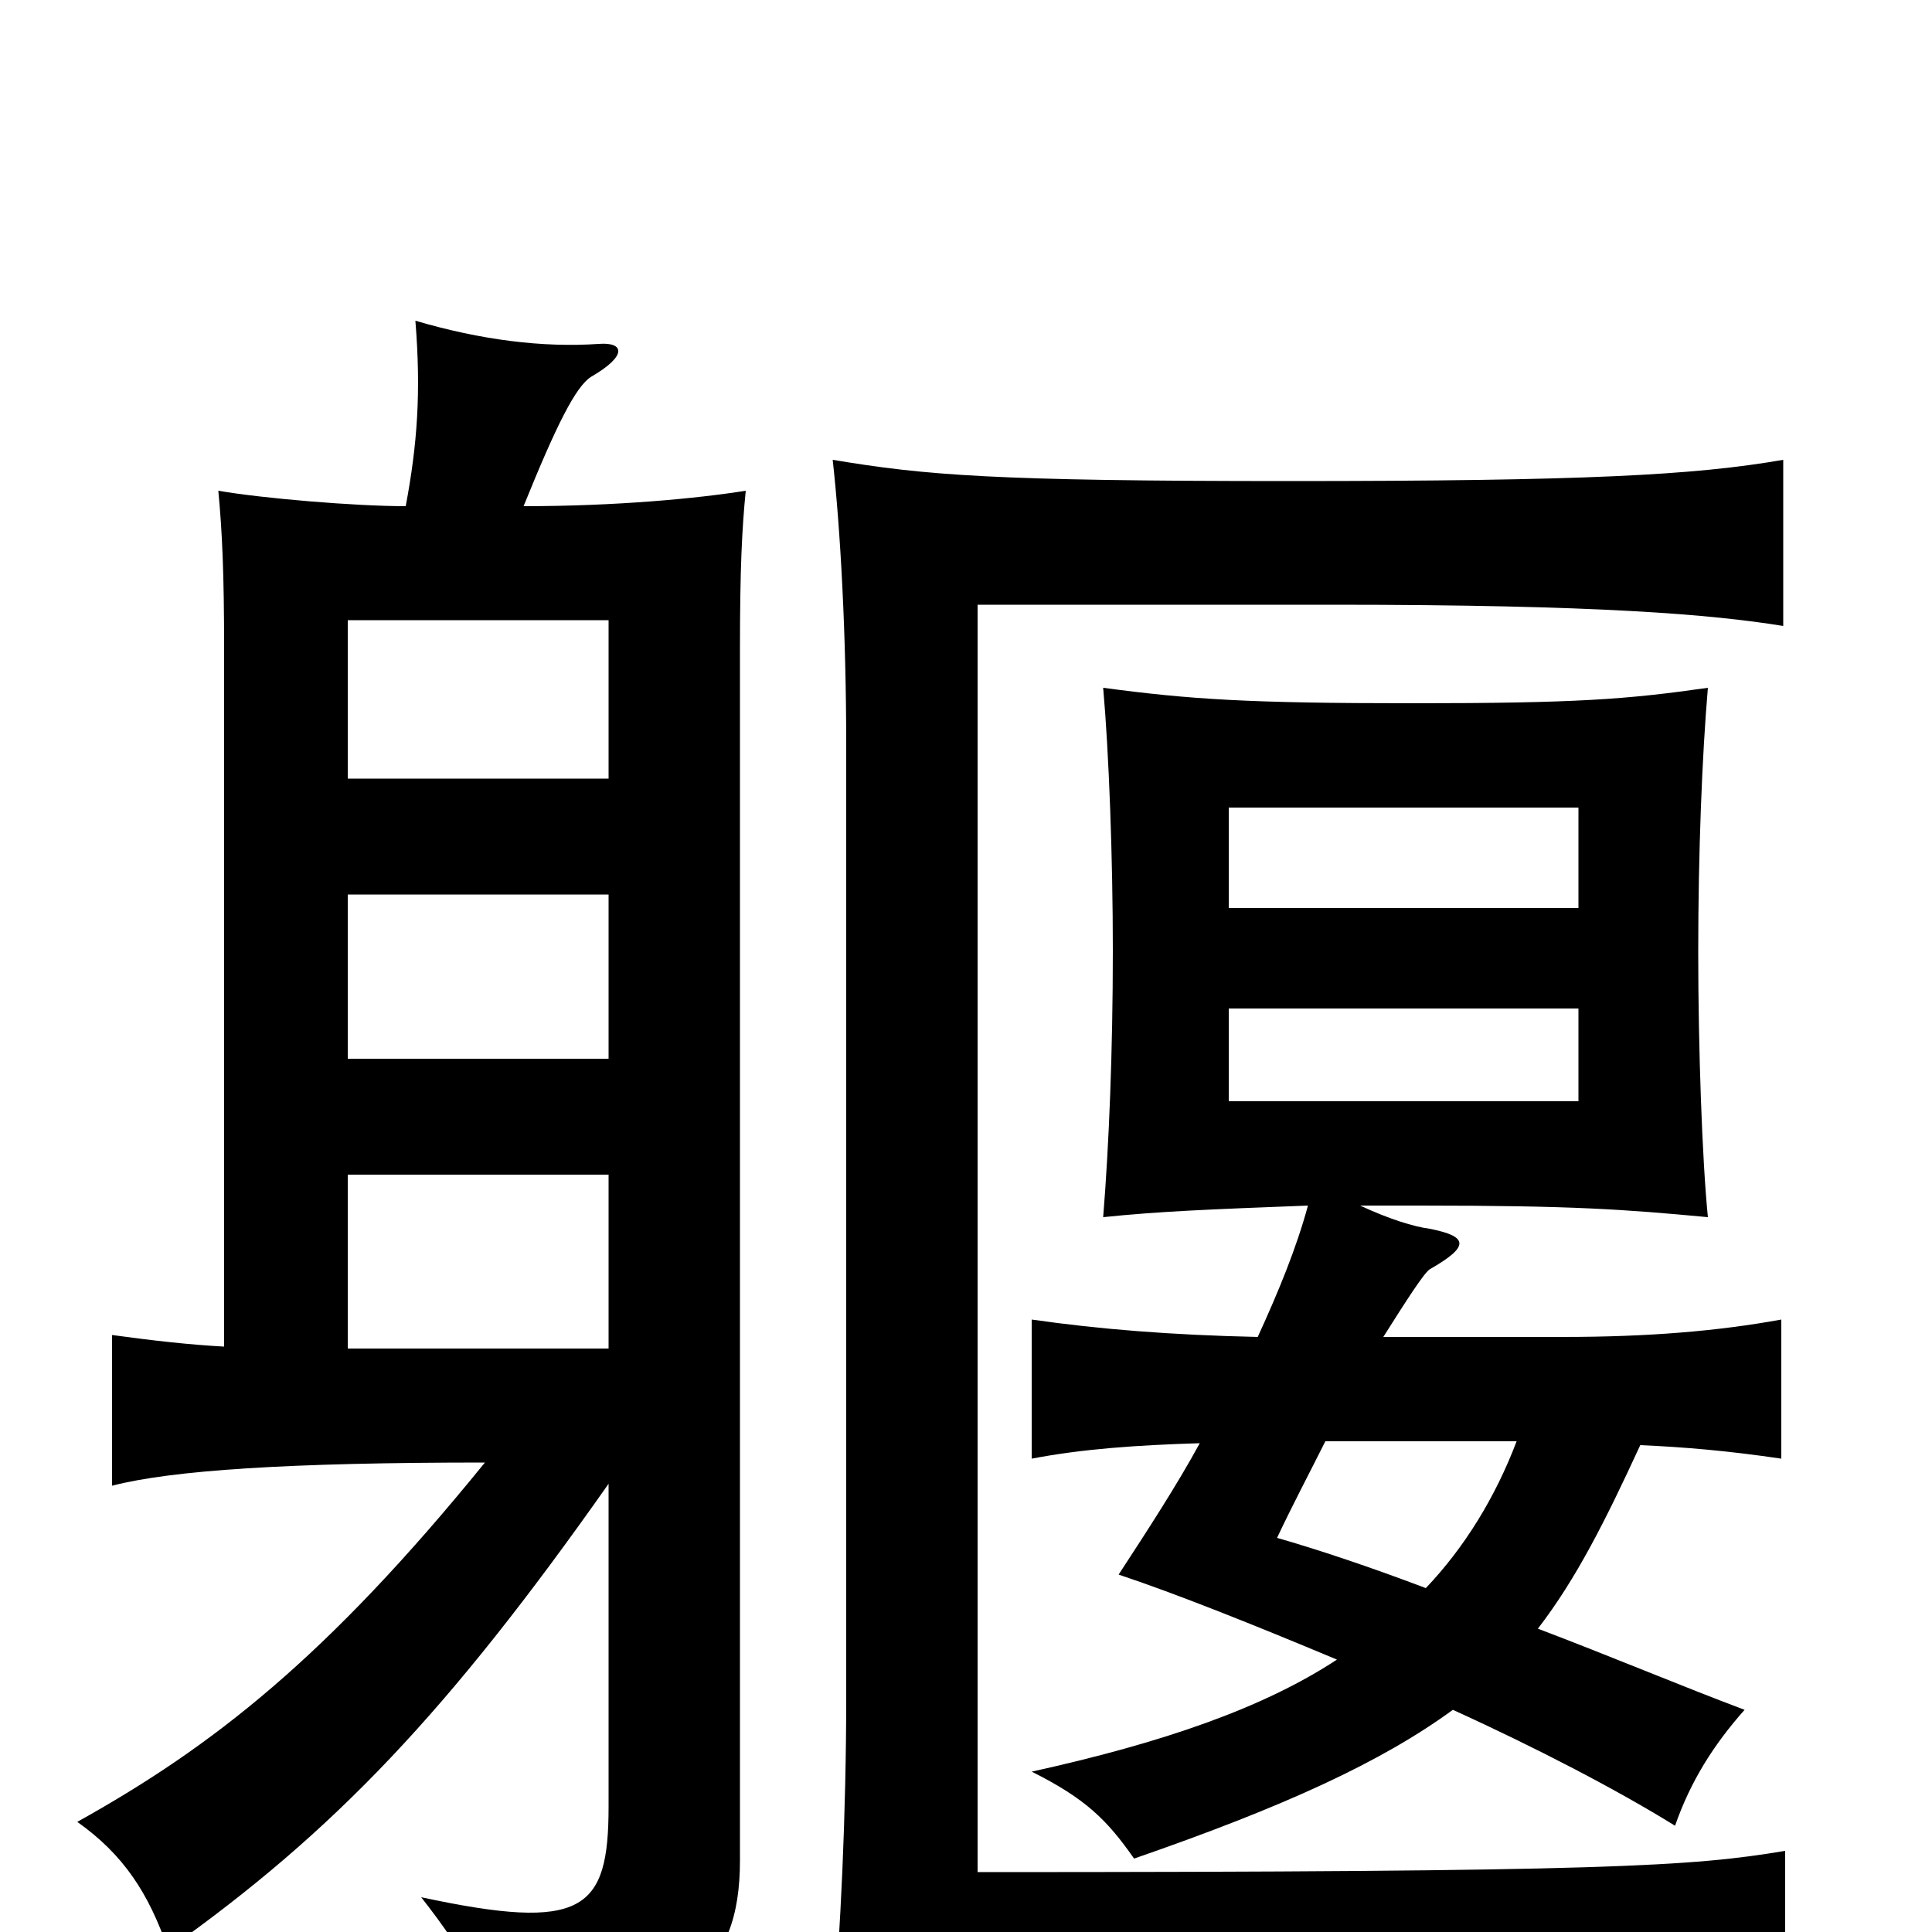 <svg xmlns="http://www.w3.org/2000/svg" viewBox="0 -1000 1000 1000">
	<path fill="#000000" d="M636 -478H817V-430H636ZM817 -530H636V-582H817ZM621 -253C609 -231 594 -208 579 -185C609 -175 649 -159 692 -141C654 -116 602 -98 534 -83C562 -69 573 -58 587 -38C665 -65 715 -88 752 -115C796 -95 838 -73 867 -55C875 -78 887 -97 903 -115C871 -127 833 -143 796 -157C816 -183 831 -213 849 -252C872 -251 895 -249 922 -245V-317C889 -311 853 -308 809 -308H716C728 -327 737 -341 740 -343C761 -355 760 -360 740 -364C732 -365 719 -369 704 -376C713 -376 724 -376 735 -376C815 -376 841 -374 884 -370C881 -400 879 -458 879 -507C879 -559 881 -609 884 -644C842 -638 816 -636 731 -636C646 -636 616 -638 571 -644C574 -610 576 -556 576 -508C576 -456 574 -407 571 -370C600 -373 625 -374 677 -376C671 -354 662 -332 651 -308C606 -309 569 -312 534 -317V-245C560 -250 588 -252 621 -253ZM785 -254C774 -225 758 -199 738 -178C709 -189 682 -198 661 -204C669 -221 678 -238 686 -254ZM924 42V-42C876 -34 834 -31 506 -31V-687H690C827 -687 886 -682 923 -676V-762C877 -754 820 -751 667 -751C514 -751 479 -754 431 -762C435 -726 438 -672 438 -614V-121C438 -63 435 5 431 42C479 34 525 31 679 31C833 31 874 35 924 42ZM315 -392V-302H180V-392ZM180 -597V-679H315V-597ZM315 -537V-452H180V-537ZM210 -738C184 -738 136 -742 113 -746C115 -725 116 -703 116 -664V-303C98 -304 80 -306 58 -309V-231C89 -239 149 -243 251 -243C169 -142 110 -96 40 -57C64 -40 77 -20 87 9C173 -52 232 -114 315 -232V-65C315 -11 302 0 218 -18C243 14 250 29 255 62C355 45 383 20 383 -37V-664C383 -705 384 -726 386 -746C361 -742 319 -738 271 -738C288 -780 298 -800 306 -805C325 -816 323 -823 310 -822C281 -820 249 -824 215 -834C218 -797 216 -770 210 -738Z"/>
</svg>